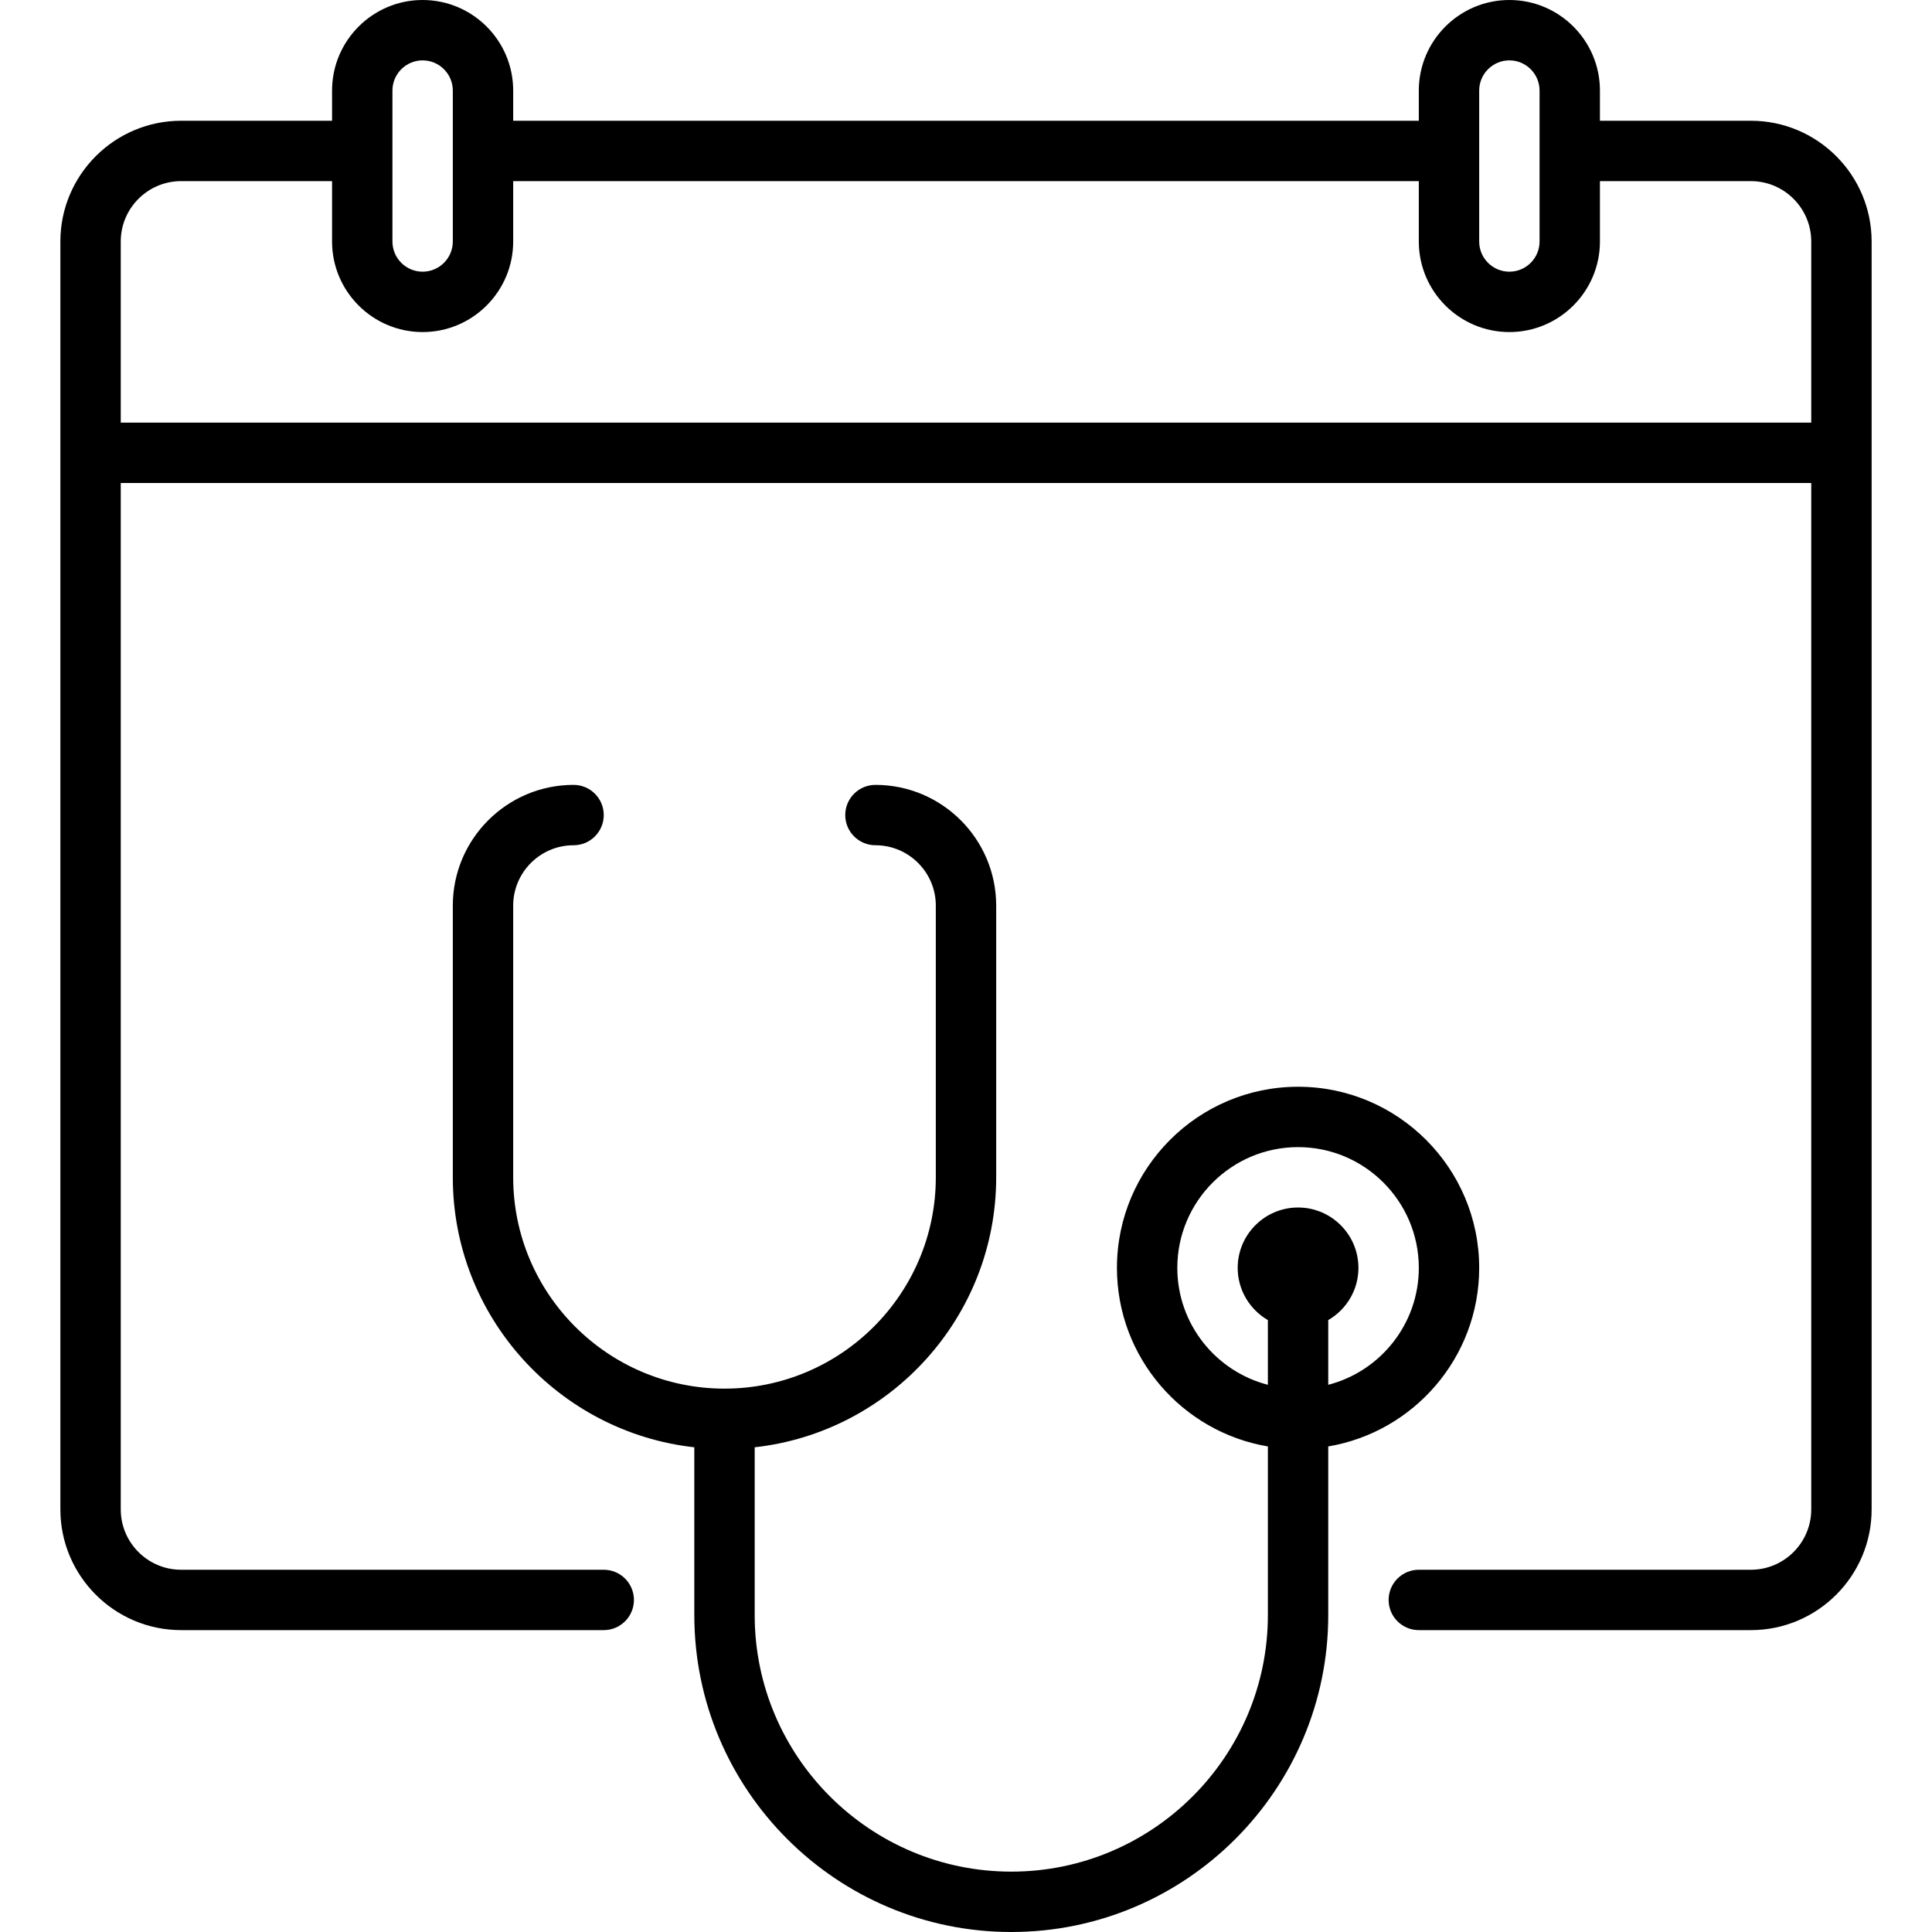 <svg id="Layer_1" enable-background="new 0 0 512 512" height="512" viewBox="0 0 512 512" width="512" xmlns="http://www.w3.org/2000/svg"><g><path d="m464 32h-40v-8c0-13.233-10.766-24-24-24s-24 10.767-24 24v8h-240v-8c0-13.233-10.766-24-24-24s-24 10.767-24 24v8h-40c-17.645 0-32 14.355-32 32v336c0 17.645 14.355 32 32 32h112c4.418 0 8-3.582 8-8s-3.582-8-8-8h-112c-8.822 0-16-7.178-16-16v-272h448v272c0 8.822-7.178 16-16 16h-88c-4.418 0-8 3.582-8 8s3.582 8 8 8h88c17.645 0 32-14.355 32-32 0-14.641 0-319.924 0-336 0-17.645-14.355-32-32-32zm-72-8c0-4.411 3.589-8 8-8s8 3.589 8 8v40c0 4.411-3.589 8-8 8s-8-3.589-8-8zm-288 0c0-4.411 3.589-8 8-8s8 3.589 8 8v40c0 4.411-3.589 8-8 8s-8-3.589-8-8zm-72 88v-48c0-8.822 7.178-16 16-16h40v16c0 13.233 10.766 24 24 24s24-10.767 24-24v-16h240v16c0 13.233 10.766 24 24 24s24-10.767 24-24v-16h40c8.822 0 16 7.178 16 16v48z"/><path d="m392 336c0-26.468-21.533-48-48-48s-48 21.532-48 48c0 23.741 17.329 43.5 40 47.321v44.679c0 37.495-30.505 68-68 68s-68-30.505-68-68v-44.455c35.948-3.994 64-34.549 64-71.545v-72c0-17.645-14.355-32-32-32-4.418 0-8 3.582-8 8s3.582 8 8 8c8.822 0 16 7.178 16 16v72c0 30.879-25.122 56-56 56s-56-25.121-56-56v-72c0-8.822 7.178-16 16-16 4.418 0 8-3.582 8-8s-3.582-8-8-8c-17.645 0-32 14.355-32 32v72c0 36.996 28.052 67.551 64 71.545v44.455c0 46.317 37.682 84 84 84s84-37.683 84-84v-44.679c22.671-3.821 40-23.58 40-47.321zm-80 0c0-17.645 14.355-32 32-32s32 14.355 32 32c0 14.883-10.214 27.426-24 30.987v-17.152c4.774-2.771 8-7.928 8-13.835 0-8.822-7.178-16-16-16s-16 7.178-16 16c0 5.907 3.226 11.063 8 13.835v17.152c-13.786-3.561-24-16.104-24-30.987z"/></g></svg>